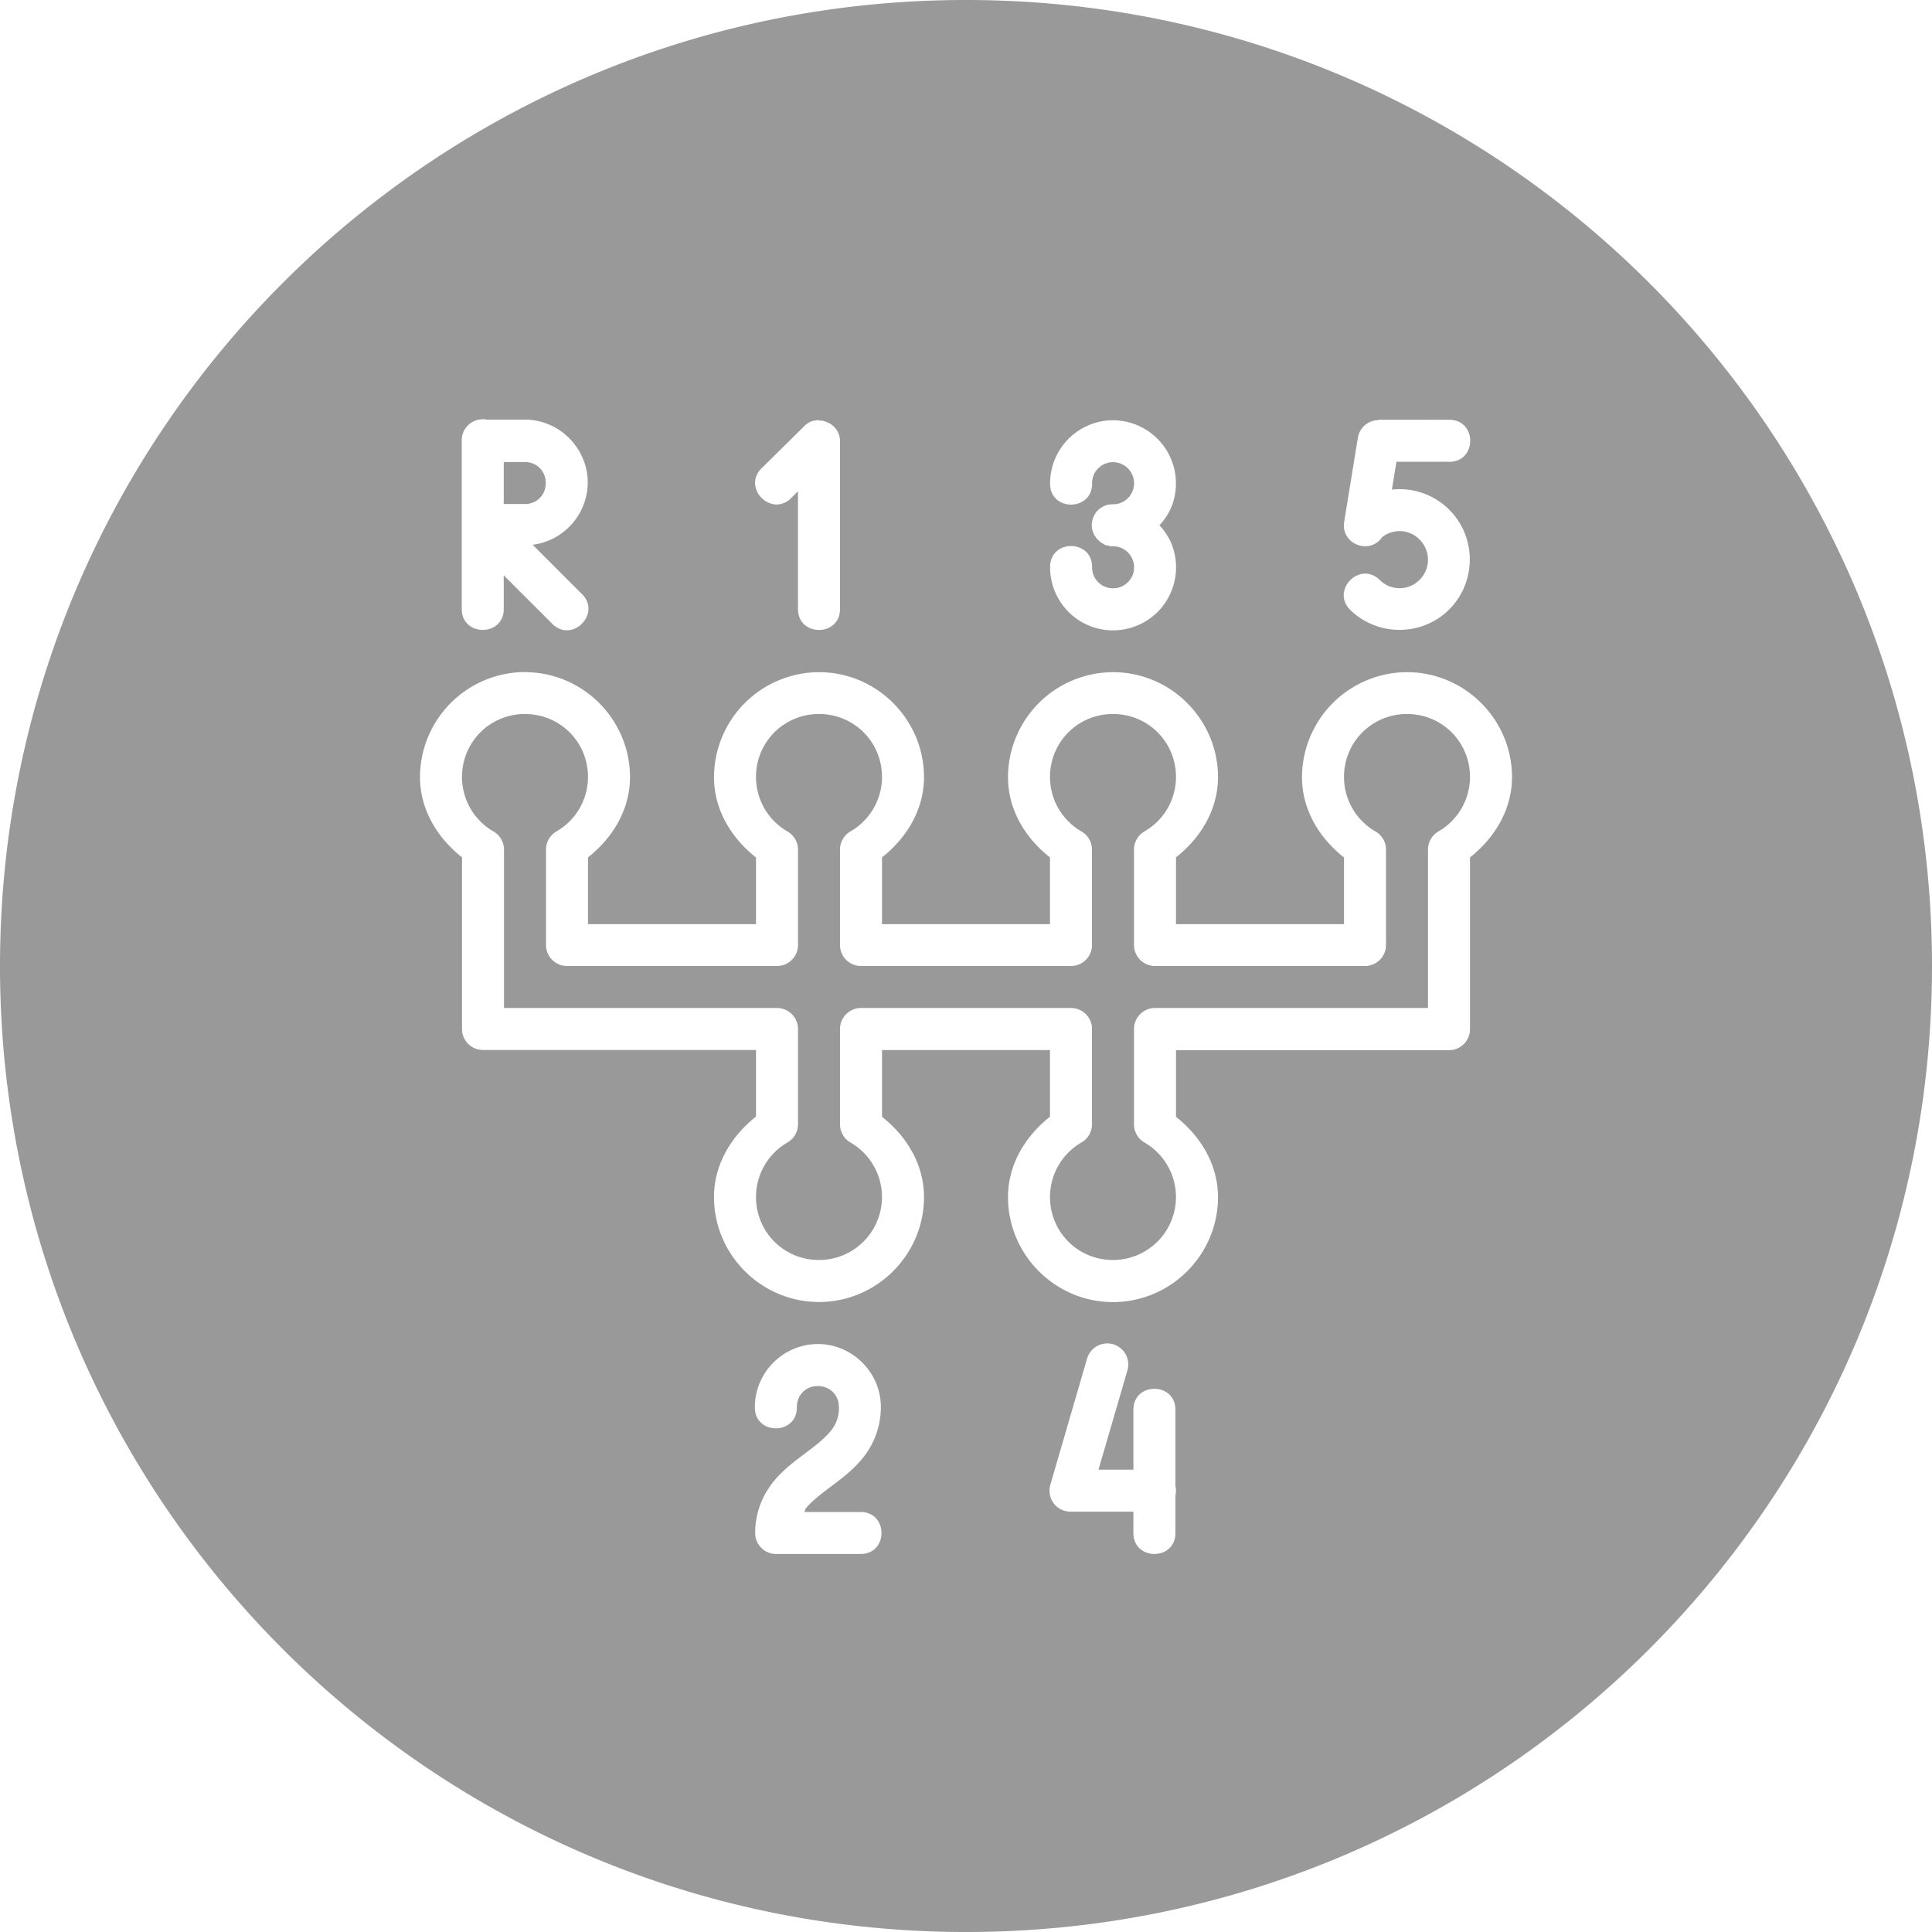 <svg xmlns="http://www.w3.org/2000/svg" xmlns:svgjs="http://svgjs.com/svgjs" xmlns:xlink="http://www.w3.org/1999/xlink" width="288" height="288"><svg xmlns="http://www.w3.org/2000/svg" width="288" height="288" viewBox="0 0 46 46"><path style="line-height:normal;text-indent:0;text-align:start;text-decoration-line:none;text-decoration-style:solid;text-decoration-color:#000;text-transform:none;block-progression:tb;isolation:auto;mix-blend-mode:normal" fill="#999" d="M23 1006.362c12.708 0 23 10.292 23 23 0 12.709-10.292 23-23 23s-23-10.291-23-23c0-12.708 10.292-23 23-23zm-11.512 9.983a.498.498 0 0 0-.494.507v4c-.01.677 1.01.677 1 0v-.792l1.147 1.146c.47.49 1.197-.236.707-.707l-1.166-1.166a1.503 1.503 0 0 0 1.312-1.48c0-.823-.678-1.5-1.5-1.5H11.586c-.032-.01-.065-.01-.098-.01zm21.334.01v.01a.5.5 0 0 0-.492.42l-.326 2.002c-.084.526.603.801.906.363a.668.668 0 0 1 .926.098.674.674 0 0 1-.05.933.665.665 0 0 1-.934-.01c-.481-.468-1.18.259-.694.721.64.618 1.665.623 2.313.014.647-.61.702-1.634.125-2.31a1.668 1.668 0 0 0-1.455-.577l.107-.662h1.25c.676.01.676-1.01 0-1zm-13.334.01c-.022 0-.044 0-.066.01h-.033c-.015 0-.03.01-.043.012h-.004a.475.475 0 0 0-.088.039c-.007 0-.015.01-.022.014-.007 0-.014.01-.021.016h-.002l-.04.029-.026.025-.006.01-.994.982c-.493.468.229 1.198.703.71l.154-.153v2.795c-.01.676 1.01.676 1 0v-3.986a.49.49 0 0 0-.115-.317h-.002a.498.498 0 0 0-.107-.095h-.003c-.013-.01-.027-.015-.04-.022h-.003c-.014-.01-.028-.014-.043-.02h-.002c-.005 0-.01-.01-.015-.01-.01 0-.021-.01-.032-.01h-.002a.447.447 0 0 0-.095-.019H19.488zm6.871.01a1.504 1.504 0 0 0-1.357 1.494c-.01.676 1.01.676 1 0a.498.498 0 0 1 .853-.354.497.497 0 0 1 .108.545.496.496 0 0 1-.461.309c-.045-.001-.09 0-.135.016h-.013c-.012 0-.023.01-.034.012a.53.53 0 0 0-.076.037c-.007 0-.014.01-.021.014h-.004c-.01.01-.02.013-.03.019-.01.01-.02.017-.03.025l-.013.012c-.005.01-.01.012-.015.018-.007.01-.013.014-.02.02l-.01.013-.019.027c-.005.01-.01.016-.016.024l-.007.014-.014.025c-.003.01-.007.014-.01.022l-.008.02c-.002.01-.005.014-.007.02l-.004.016a.5.5 0 0 0-.02.117l-.002.023.002.02.002.03v.01a.399.399 0 0 0 .027.109l.01.024c.003.01.007.016.01.023.004.01.009.016.014.024.002.01.005.01.008.016.005.01.01.016.015.023l.01.014a.499.499 0 0 0 .09.096l.008.01c.01.01.019.013.029.019.008 0 .017.01.025.014.006 0 .012.01.018.012l.014.01c.011.01.023.012.035.018.01 0 .022.01.033.012h.025c.011 0 .022.01.033.01.011 0 .022.01.034.012h.066c.204 0 .383.12.461.308a.497.497 0 0 1-.107.545.497.497 0 0 1-.545.11.496.496 0 0 1-.309-.461c.01-.677-1.01-.677-1 0 0 .605.367 1.155.926 1.386.559.232 1.207.102 1.635-.326a1.503 1.503 0 0 0 .324-1.635 1.48 1.48 0 0 0-.281-.427 1.47 1.47 0 0 0 .28-.426 1.503 1.503 0 0 0-1.527-2.068zm-14.365.988h.5c.286 0 .5.214.5.5 0 .286-.214.5-.5.5h-.5zm.506 5a2.508 2.508 0 0 0-2.5 2.5c0 .769.406 1.442 1 1.911v4.088a.5.5 0 0 0 .5.5H18v1.586c-.594.47-1 1.144-1 1.914 0 1.375 1.125 2.5 2.5 2.5s2.5-1.125 2.5-2.5c-.001-.769-.406-1.441-1-1.91v-1.588h4v1.586c-.594.47-1 1.144-1 1.914 0 1.375 1.125 2.5 2.5 2.5s2.5-1.125 2.5-2.5c-.001-.769-.406-1.441-1-1.91v-1.588h6.5a.5.5 0 0 0 .5-.5v-4.09c.593-.469.999-1.141 1-1.91 0-1.375-1.125-2.5-2.5-2.5a2.508 2.508 0 0 0-2.5 2.5c0 .77.406 1.443 1 1.912v1.588h-4v-1.59c.593-.469.999-1.141 1-1.91 0-1.375-1.125-2.5-2.5-2.5a2.508 2.508 0 0 0-2.5 2.5c0 .77.406 1.443 1 1.912v1.588h-4v-1.59c.593-.469.999-1.141 1-1.91 0-1.375-1.125-2.5-2.5-2.5a2.508 2.508 0 0 0-2.5 2.5c0 .77.406 1.443 1 1.912v1.588h-4v-1.59c.593-.469.999-1.141 1-1.91 0-1.375-1.125-2.5-2.5-2.5zm0 1c.834 0 1.499.664 1.5 1.497 0 .536-.286 1.03-.75 1.297a.5.5 0 0 0-.25.434v2.271a.5.5 0 0 0 .5.5h5a.5.5 0 0 0 .5-.5v-2.27a.5.5 0 0 0-.25-.433 1.496 1.496 0 0 1-.75-1.297c0-.834.666-1.5 1.5-1.5s1.499.665 1.5 1.498c0 .536-.286 1.03-.75 1.297a.5.5 0 0 0-.25.434v2.271a.5.5 0 0 0 .5.5h5a.5.5 0 0 0 .5-.5v-2.27a.5.5 0 0 0-.25-.433 1.496 1.496 0 0 1-.75-1.297c0-.834.666-1.5 1.5-1.5s1.499.665 1.5 1.498c0 .536-.286 1.03-.75 1.297a.5.5 0 0 0-.25.434v2.271a.5.5 0 0 0 .5.5h5a.5.5 0 0 0 .5-.5v-2.27a.5.5 0 0 0-.25-.433 1.497 1.497 0 0 1-.75-1.297c0-.834.666-1.5 1.5-1.5s1.499.665 1.5 1.498a1.5 1.5 0 0 1-.75 1.297.5.5 0 0 0-.25.434v3.771h-6.5a.5.5 0 0 0-.5.5v2.272a.5.5 0 0 0 .25.431 1.499 1.499 0 0 1-.75 2.797c-.834 0-1.5-.665-1.5-1.5a1.5 1.5 0 0 1 .75-1.299.5.5 0 0 0 .25-.431v-2.27a.5.5 0 0 0-.5-.5h-5a.5.5 0 0 0-.5.5v2.272a.5.5 0 0 0 .25.431 1.499 1.499 0 0 1-.75 2.797c-.834 0-1.5-.666-1.5-1.5a1.5 1.5 0 0 1 .75-1.299.5.5 0 0 0 .25-.431v-2.27a.5.5 0 0 0-.5-.5H12v-3.77a.5.5 0 0 0-.25-.433 1.496 1.496 0 0 1-.75-1.297c0-.834.666-1.5 1.5-1.5zm13.848 14.985a.504.504 0 0 0-.467.366l-.873 3a.5.5 0 0 0 .48.64h1.498v.5c-.01.676 1.01.676 1 0v-.884a.5.5 0 0 0 0-.229v-1.805c.01-.676-1.01-.676-1 0v1.418h-.832l.688-2.359a.5.5 0 0 0-.494-.646zm-6.875.015c-.823 0-1.5.677-1.5 1.5-.01.676 1.01.676 1 0 0-.287.214-.5.5-.5.285 0 .5.213.5.5a.82.82 0 0 1-.202.578c-.132.166-.346.334-.595.521-.25.188-.535.395-.776.697-.24.303-.42.718-.42 1.203a.5.5 0 0 0 .5.5h2c.677.01.677-1.01 0-1h-1.326c.016-.023.01-.057.028-.08.132-.166.346-.333.595-.521.25-.188.535-.395.776-.697.24-.302.42-.716.42-1.201 0-.823-.678-1.5-1.5-1.5z" class="color000 svgShape" color="#000" font-family="sans-serif" font-weight="400" overflow="visible" transform="translate(0 -1006.362)"/></svg></svg>